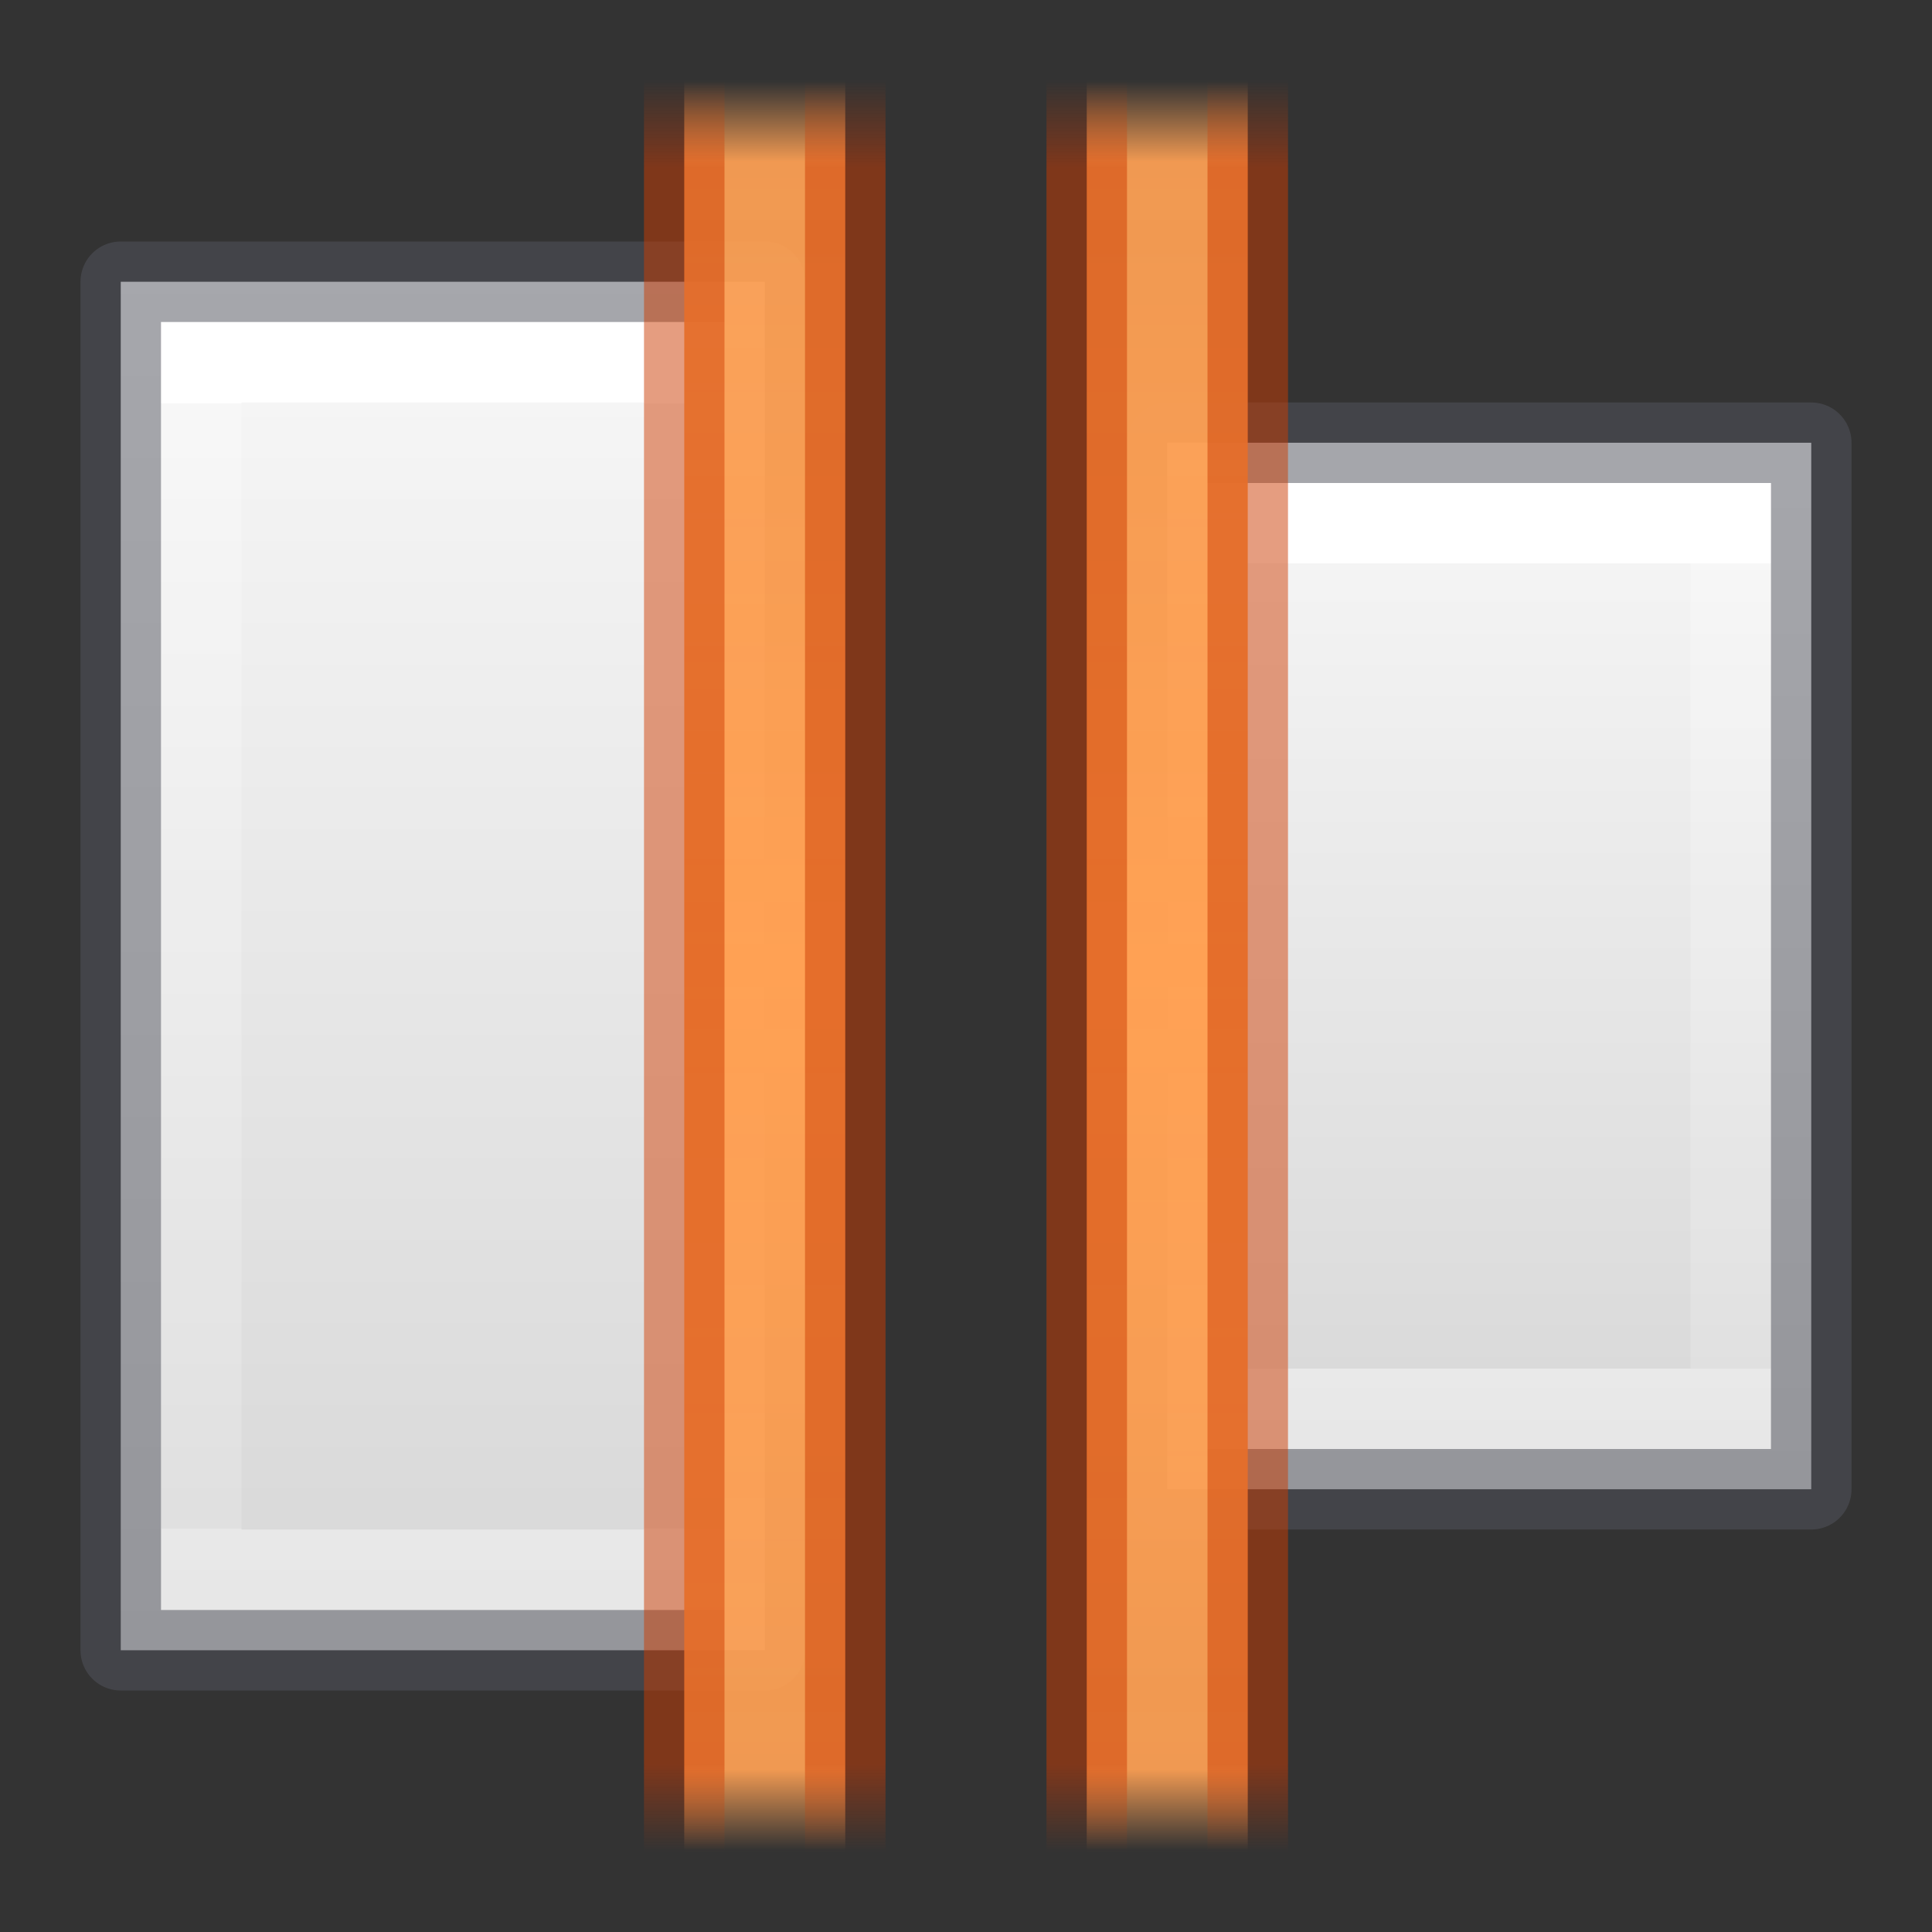 <svg height="24" width="24" xmlns="http://www.w3.org/2000/svg" xmlns:xlink="http://www.w3.org/1999/xlink"><rect width="100%" height="100%" fill="#333333" stroke="none"/><linearGradient id="a"><stop offset="0" stop-color="#cc3b02"/><stop offset=".901" stop-color="#cc3b02"/><stop offset="1" stop-color="#cc3b02" stop-opacity="0"/></linearGradient><linearGradient id="b"><stop offset="0" stop-color="#ffa154"/><stop offset=".909" stop-color="#ffa154" stop-opacity=".926"/><stop offset="1" stop-color="#ffa154" stop-opacity="0"/></linearGradient><linearGradient id="c" gradientTransform="matrix(.486 0 0 .456 -34.79 -5.735)" gradientUnits="userSpaceOnUse" x1="25.132" x2="25.132" y1=".985" y2="47.013"><stop offset="0" stop-color="#fafafa"/><stop offset="1" stop-color="#d4d4d4"/></linearGradient><linearGradient id="d" gradientTransform="matrix(-1 0 0 1.095 13 -1.143)" gradientUnits="userSpaceOnUse" spreadMethod="reflect" x1="3.552" x2="3.552" xlink:href="#b" y1="12" y2="1.957"/><linearGradient id="e" gradientTransform="matrix(-1 0 0 1 13 0)" gradientUnits="userSpaceOnUse" spreadMethod="reflect" x1="3.624" x2="3.624" xlink:href="#a" y1="12" y2="1"/><linearGradient id="f" gradientTransform="matrix(.667 0 0 -1.857 68.167 -366.857)" gradientUnits="userSpaceOnUse" x1="-70" x2="-70" xlink:href="#c" y1="-200" y2="-208"/><linearGradient id="g" gradientTransform="matrix(.6 0 0 -2.2 63.2 -436.797)" gradientUnits="userSpaceOnUse" x1="-74" x2="-74" y1="-201.727" y2="-206.273"><stop offset="0" stop-color="#fff"/><stop offset="0" stop-color="#fff" stop-opacity=".235"/><stop offset="1" stop-color="#fff" stop-opacity=".157"/><stop offset="1" stop-color="#fff" stop-opacity=".392"/></linearGradient><linearGradient id="h" gradientTransform="matrix(1 0 0 1.095 11 -1.143)" gradientUnits="userSpaceOnUse" spreadMethod="reflect" x1="3.552" x2="3.552" xlink:href="#b" y1="12" y2="1.957"/><linearGradient id="i" gradientUnits="userSpaceOnUse" spreadMethod="reflect" x1="14.624" x2="14.624" xlink:href="#a" y1="12" y2="1"/><linearGradient id="j" gradientTransform="matrix(-.6 0 0 -3 -39.2 -599.996)" gradientUnits="userSpaceOnUse" x1="-74" x2="-74" y1="-201.667" y2="-206.333"><stop offset="0" stop-color="#fff"/><stop offset="0" stop-color="#fff" stop-opacity=".235"/><stop offset="1" stop-color="#fff" stop-opacity=".157"/><stop offset="1" stop-color="#fff" stop-opacity=".392"/></linearGradient><linearGradient id="k" gradientTransform="matrix(-.667 0 0 -2.429 -44.167 -483.429)" gradientUnits="userSpaceOnUse" x1="-70" x2="-70" xlink:href="#c" y1="-200" y2="-208"/><path d="m9.5 20.5h-8v-17h8z" fill="url(#k)"/><path d="m8.5 19.5h-6v-15h6z" fill="none" stroke="url(#j)" stroke-miterlimit="3"/><path d="m9.5 20.5h-8v-17h8z" fill="none" opacity=".5" stroke="#555761" stroke-linejoin="round" stroke-miterlimit="3"/><path d="m10.5 1h-2v22h2z" fill="url(#d)"/><path d="m8.5 1v22m2 0v-22" fill="none" opacity=".5" stroke="url(#e)"/><path d="m14.5 18.5h8v-13h-8z" fill="url(#f)"/><path d="m15.5 17.5h6v-11h-6z" fill="none" stroke="url(#g)" stroke-miterlimit="3"/><path d="m14.5 18.5h8v-13h-8z" fill="none" opacity=".5" stroke="#555761" stroke-linejoin="round" stroke-miterlimit="3"/><path d="m13.5 1h2v22h-2z" fill="url(#h)"/><path d="m15.5 1v22m-2 0v-22" fill="none" opacity=".5" stroke="url(#i)"/></svg>